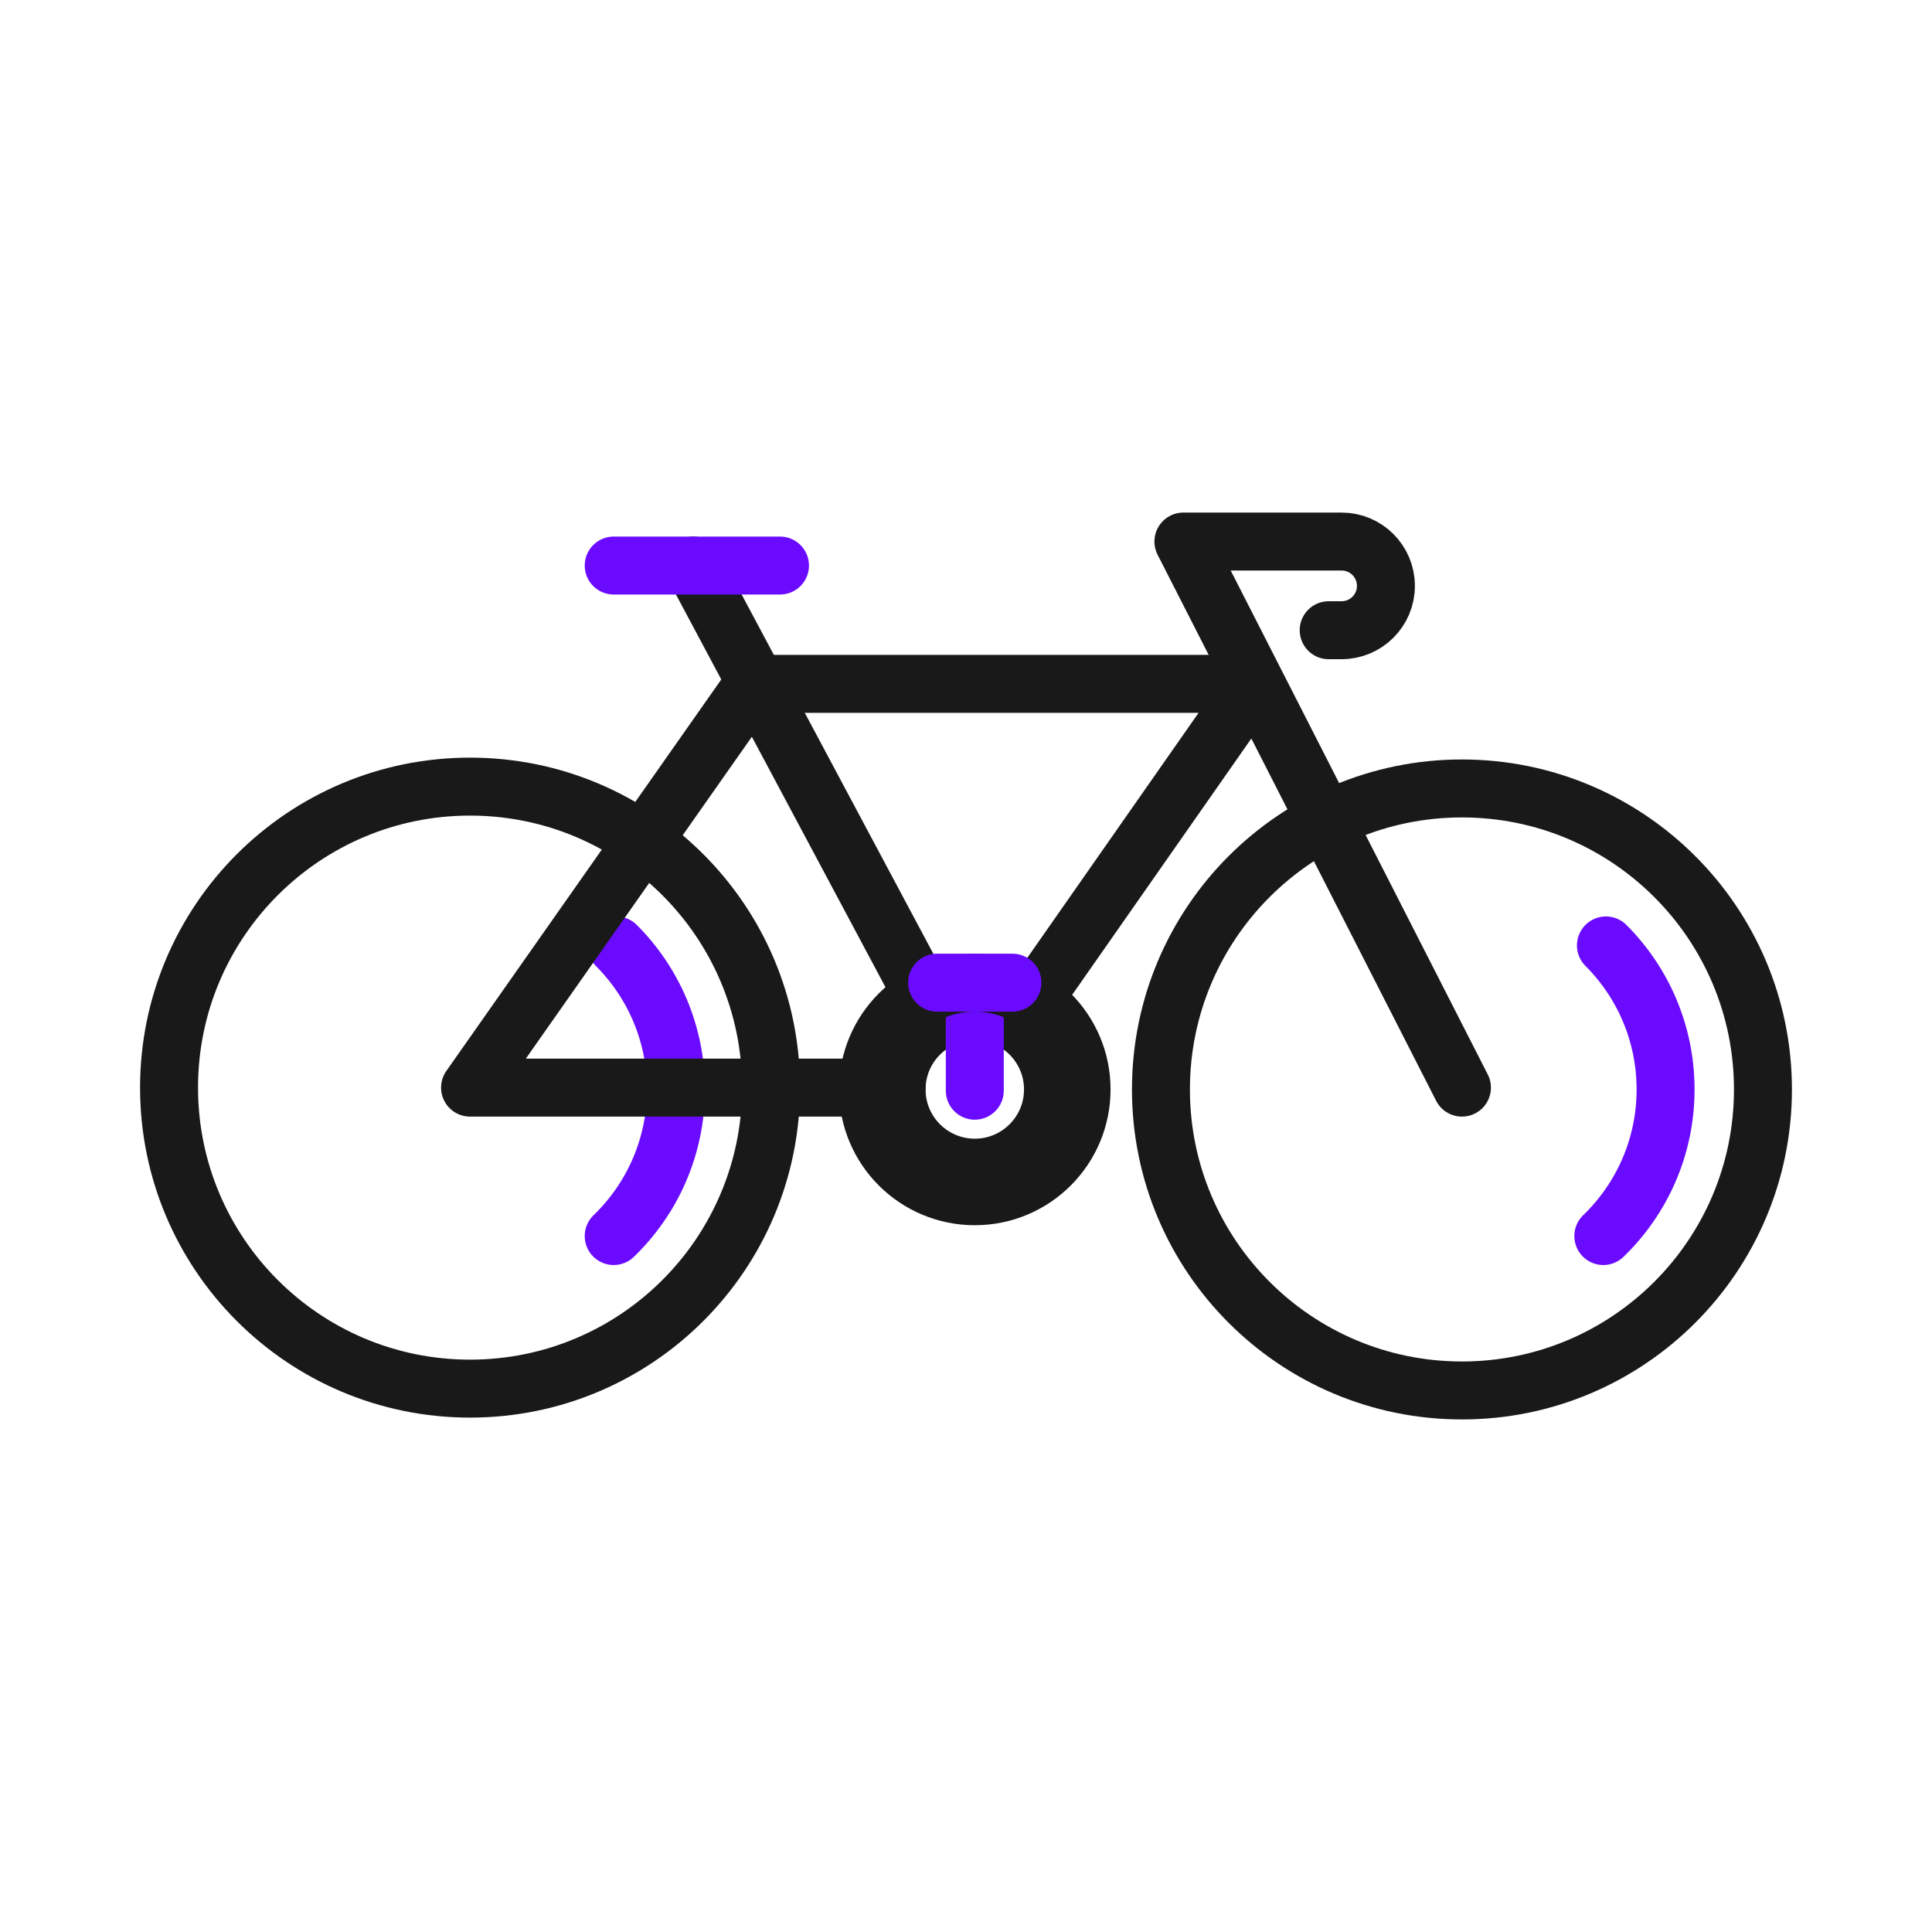 <svg width="400" height="400" viewBox="0 0 400 400" fill="none" xmlns="http://www.w3.org/2000/svg">
<path d="M332.49 195.74C340.12 203.37 344.84 213.91 344.84 225.56C344.84 237.48 339.9 248.24 331.95 255.91" stroke="#6A0BFF" stroke-width="12" stroke-miterlimit="10" stroke-linecap="round" stroke-linejoin="round"/>
<path d="M127.6 195.74C135.23 203.37 139.95 213.91 139.95 225.56C139.95 237.48 135.01 248.24 127.06 255.91" stroke="#6A0BFF" stroke-width="12" stroke-miterlimit="10" stroke-linecap="round" stroke-linejoin="round"/>
<path d="M97.32 287.5C131.738 287.5 159.64 259.598 159.64 225.18C159.64 190.762 131.738 162.86 97.32 162.86C62.902 162.86 35 190.762 35 225.18C35 259.598 62.902 287.5 97.32 287.5Z" stroke="#191919" stroke-width="12" stroke-miterlimit="10" stroke-linecap="round" stroke-linejoin="round"/>
<path d="M302.68 287.88C337.098 287.88 365 259.979 365 225.56C365 191.142 337.098 163.24 302.68 163.24C268.262 163.24 240.36 191.142 240.36 225.56C240.36 259.979 268.262 287.88 302.68 287.88Z" stroke="#191919" stroke-width="12" stroke-miterlimit="10" stroke-linecap="round" stroke-linejoin="round"/>
<path d="M193.89 211.44L143.55 117.09" stroke="#191919" stroke-width="12" stroke-miterlimit="10" stroke-linecap="round" stroke-linejoin="round"/>
<path d="M185.63 225.18H97.32L156.03 141.58H259.67L210.51 211.9" stroke="#191919" stroke-width="12" stroke-miterlimit="10" stroke-linecap="round" stroke-linejoin="round"/>
<path d="M302.68 225.18L245.01 112.12H277.76C282.83 112.12 286.94 116.23 286.94 121.3C286.94 126.37 282.83 130.48 277.76 130.48H275.09" stroke="#191919" stroke-width="12" stroke-miterlimit="10" stroke-linecap="round" stroke-linejoin="round"/>
<path d="M127.06 117.09H161.49" stroke="#6A0BFF" stroke-width="12" stroke-miterlimit="10" stroke-linecap="round" stroke-linejoin="round"/>
<path d="M201.82 241.75C210.761 241.75 218.01 234.502 218.01 225.56C218.01 216.619 210.761 209.37 201.82 209.37C192.879 209.37 185.63 216.619 185.63 225.56C185.63 234.502 192.879 241.75 201.82 241.75Z" stroke="#191919" stroke-width="12" stroke-miterlimit="10" stroke-linecap="round" stroke-linejoin="round"/>
<path d="M201.82 225.82V203.45" stroke="#6A0BFF" stroke-width="12" stroke-miterlimit="10" stroke-linecap="round" stroke-linejoin="round"/>
<path d="M201.82 247.67C214.031 247.67 223.93 237.771 223.93 225.56C223.93 213.349 214.031 203.45 201.82 203.45C189.609 203.45 179.71 213.349 179.71 225.56C179.71 237.771 189.609 247.67 201.82 247.67Z" stroke="#191919" stroke-width="12" stroke-miterlimit="10" stroke-linecap="round" stroke-linejoin="round"/>
<path d="M194.02 203.45H209.61" stroke="#6A0BFF" stroke-width="12" stroke-miterlimit="10" stroke-linecap="round" stroke-linejoin="round"/>
</svg>
